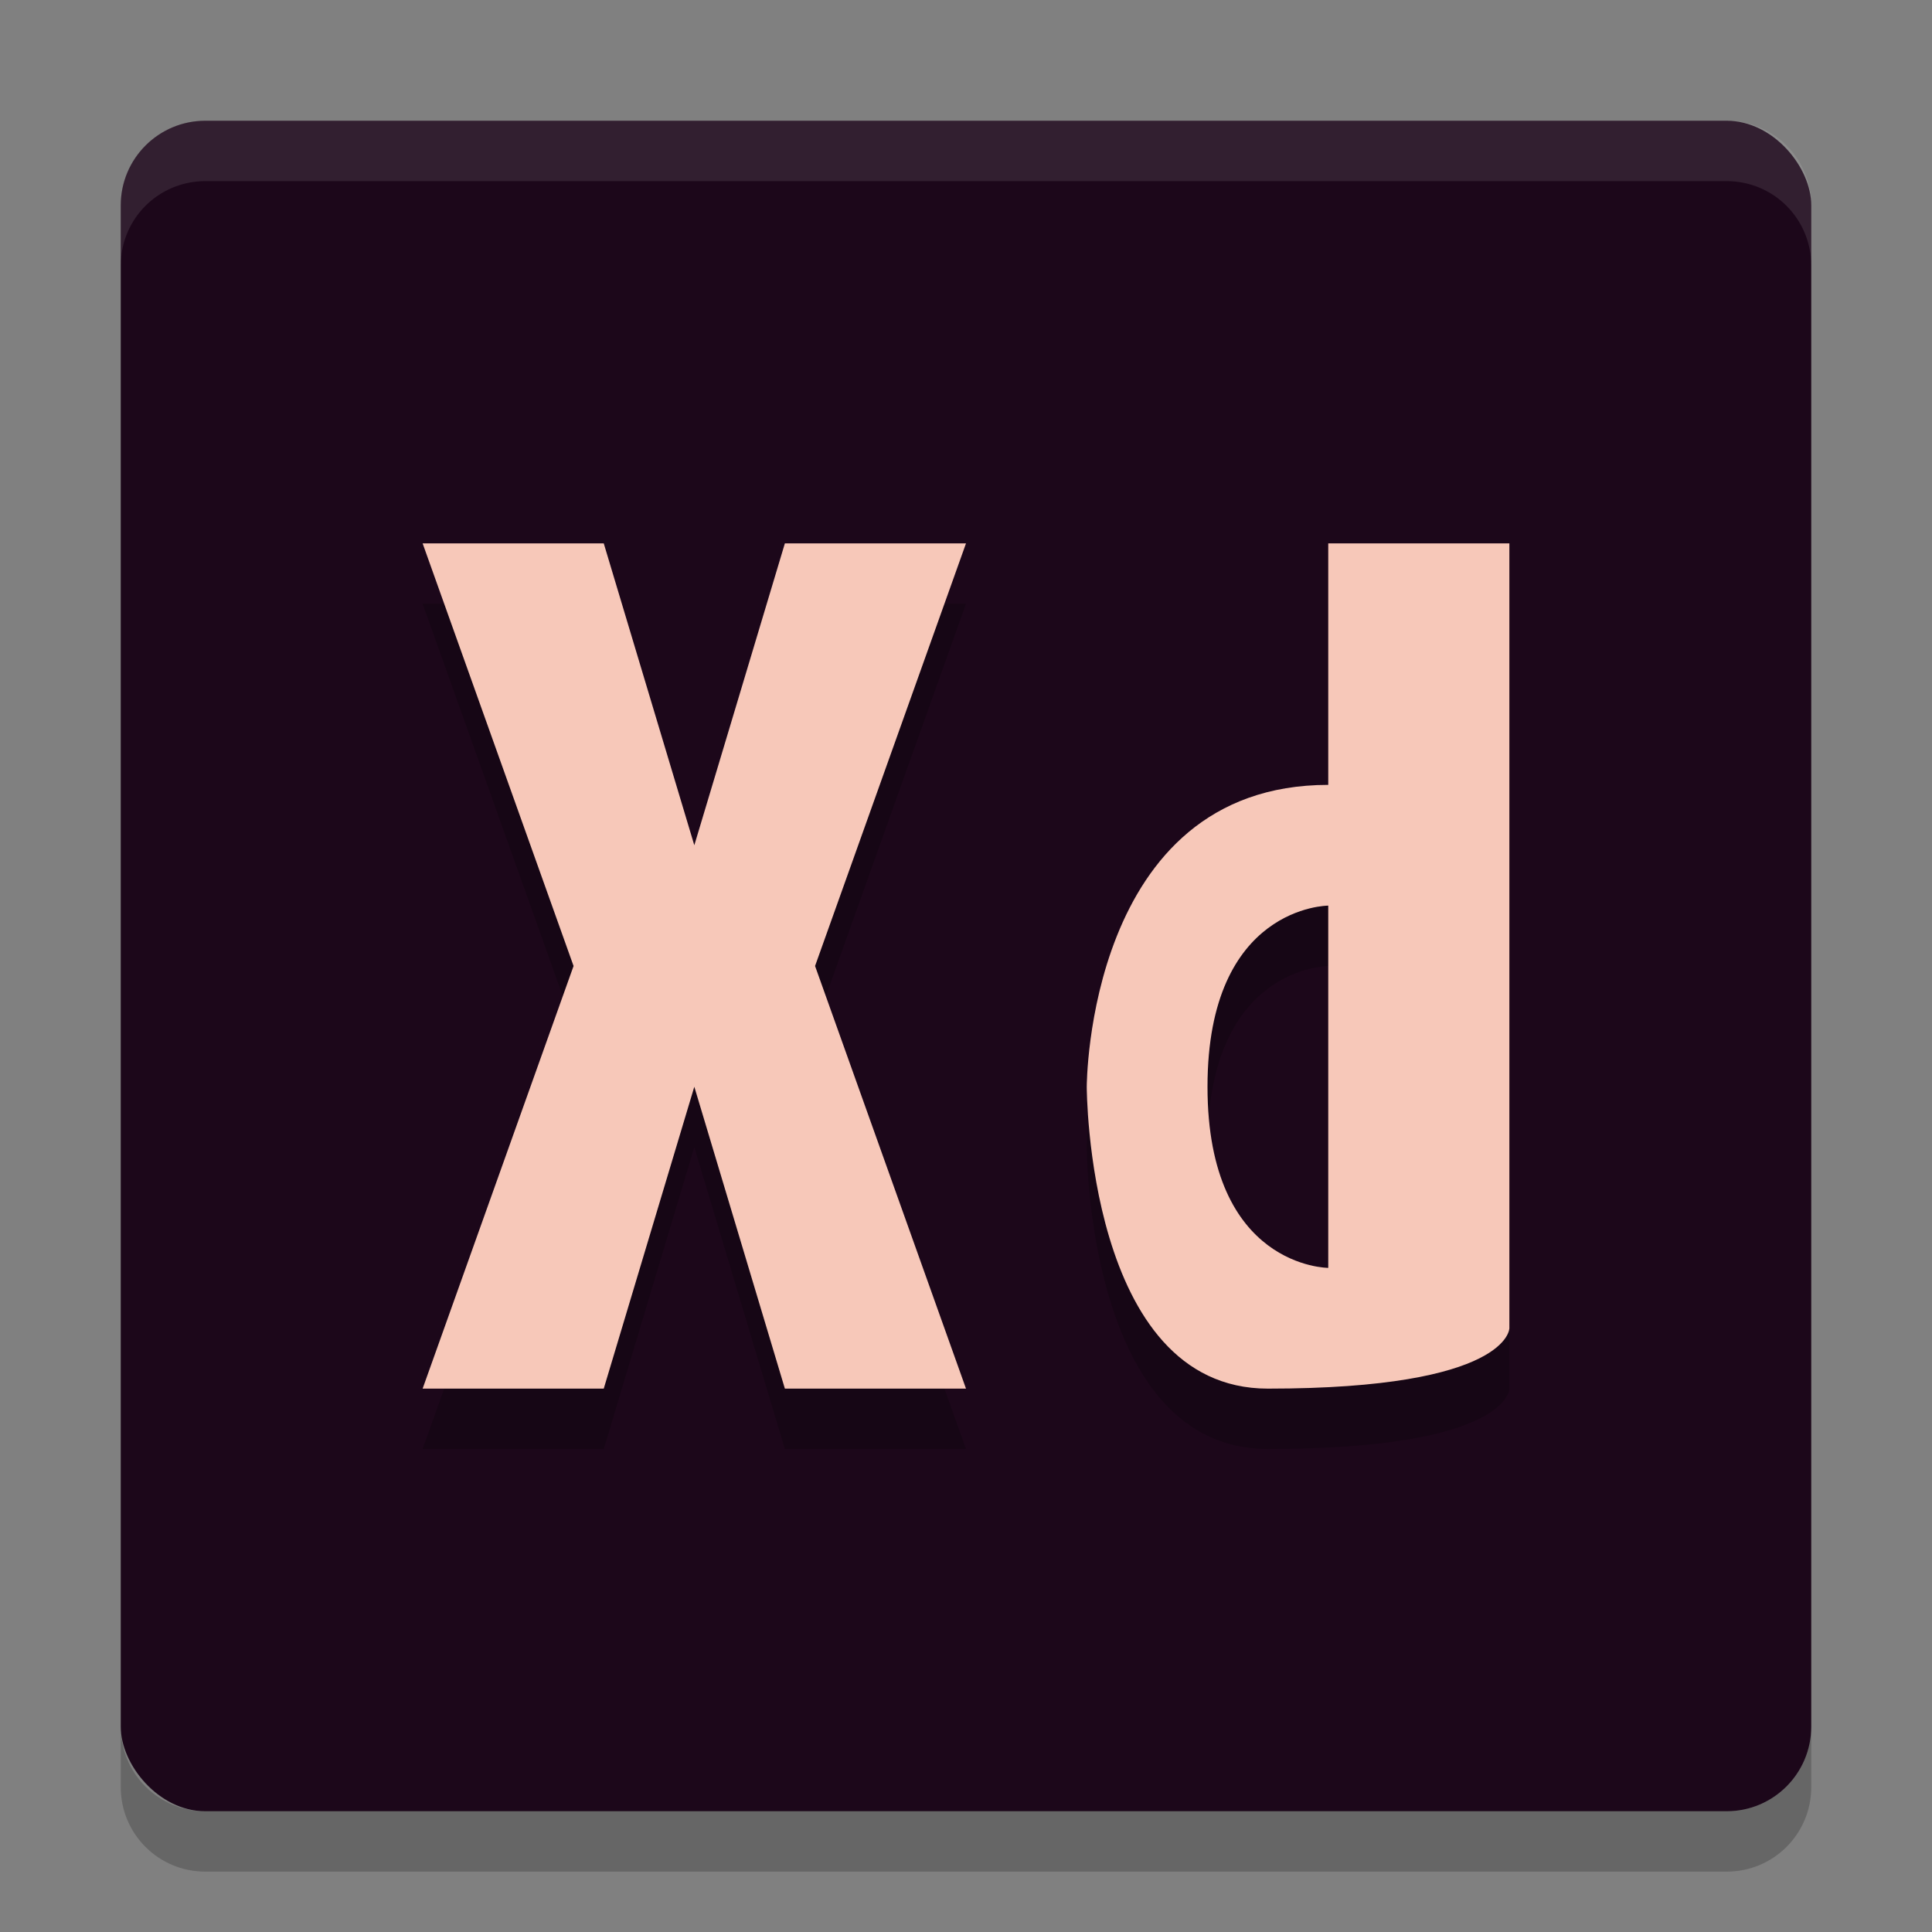<svg xmlns="http://www.w3.org/2000/svg" height="32" width="32" version="1.1">
 <rect width="100%" height="100%" fill="#808080" stroke="none"/>
 <rect style="fill:#1c071a" rx="1.4" ry="1.4" height="28" width="28" y="2" x="2"/>
 <path style="opacity:.1;fill:#ffffff" d="m3.4 2c-0.776 0-1.4 0.625-1.4 1.4v1c0-0.776 0.625-1.4 1.4-1.4h25.2c0.775 0 1.4 0.625 1.4 1.4v-1c0-0.776-0.625-1.4-1.4-1.4z"/>
 <path style="opacity:.2" d="m2 28.6v1c0 0.775 0.625 1.4 1.4 1.4h25.2c0.775 0 1.4-0.625 1.4-1.4v-1c0 0.775-0.625 1.4-1.4 1.4h-25.2c-0.775 0-1.4-0.625-1.4-1.4z"/>
 <path style="opacity:.2" d="m7 10l2.5 7-2.5 7h3l1.5-5 1.5 5h3l-2.5-7 2.5-7h-3l-1.5 5-1.5-5h-3zm15 0v4c-4 0-4 5-4 5s0 5 3 5c4 0 4-1 4-1v-2-3-8h-3zm0 6v6s-2 0-2-3 2-3 2-3z"/>
 <path style="fill:#f7c8b9" d="m22 9v4c-4 0-4 5-4 5s0 5 3 5c4 0 4-1 4-1v-2-3-8h-3zm0 6v6s-2 0-2-3 2-3 2-3z"/>
 <path style="fill:#f7c8b9" d="m7 23h3l1.5-5 1.5 5h3l-2.5-7 2.5-7h-3l-1.5 5-1.5-5h-3l2.5 7z"/>
</svg>
